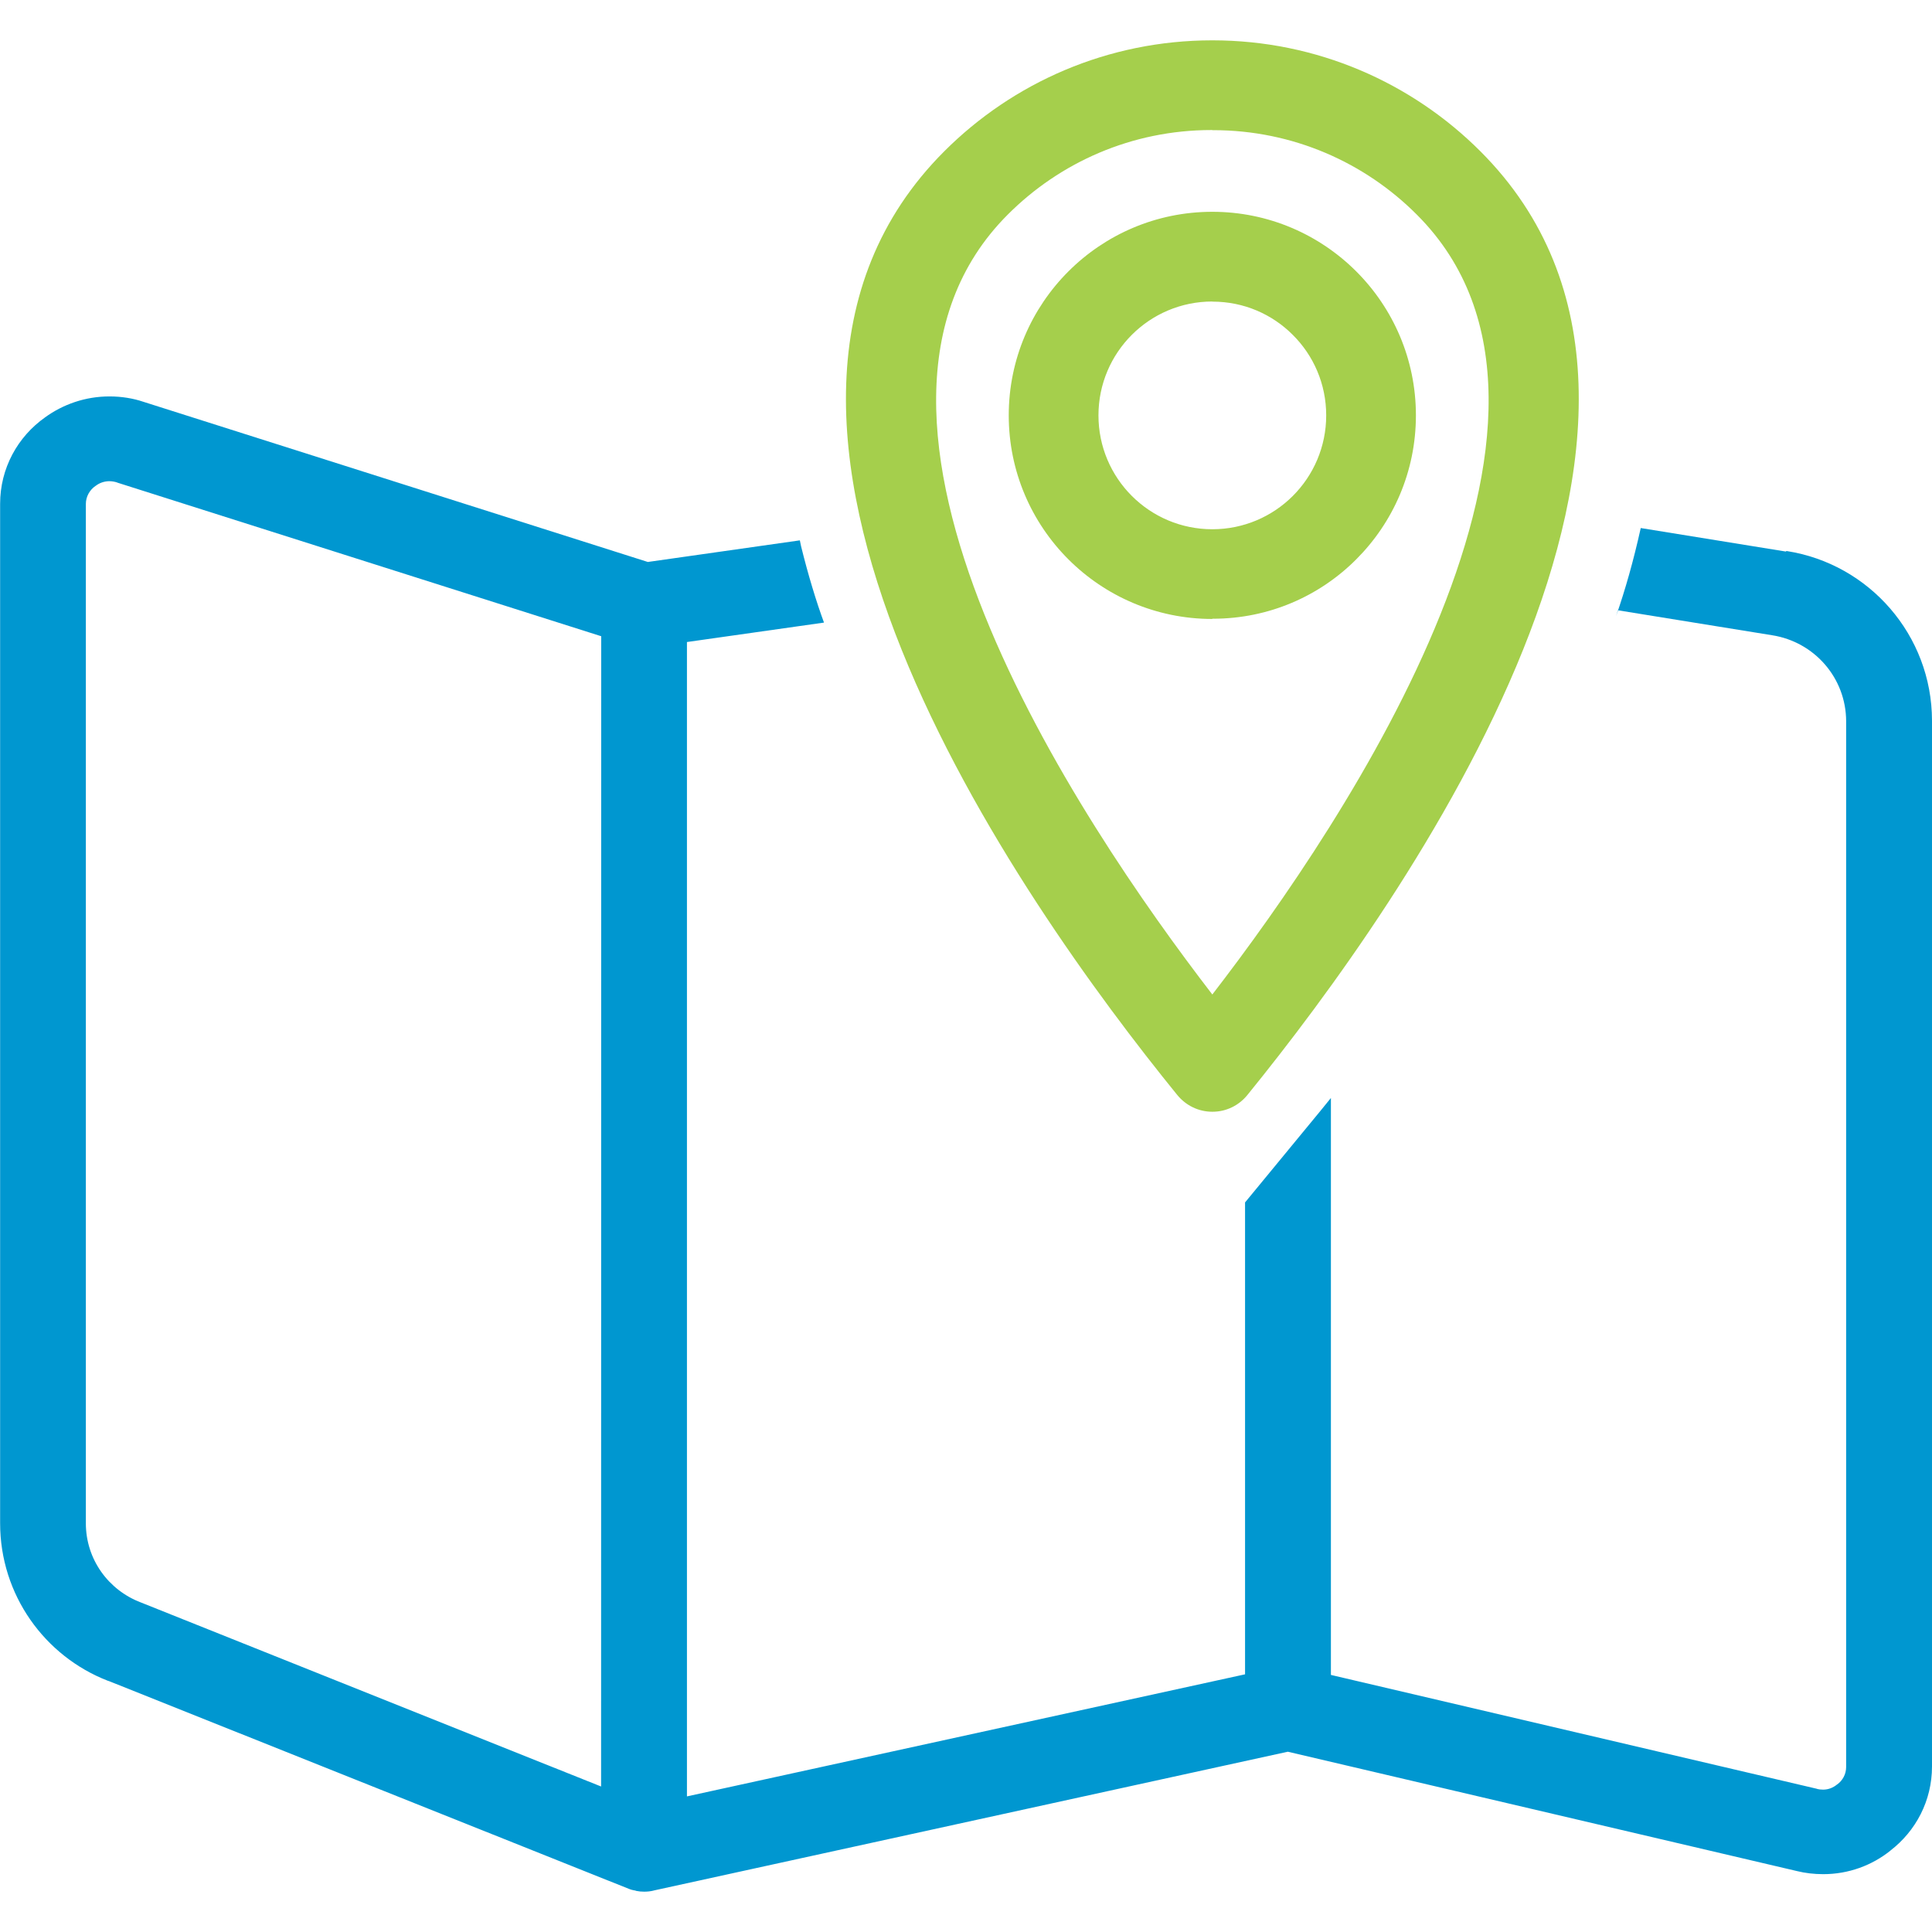 <!-- Generated by IcoMoon.io -->
<svg version="1.1" xmlns="http://www.w3.org/2000/svg" width="16" height="16" viewBox="0 0 16 16">
<title>schedules-maps-color</title>
<path fill="#0097d0" d="M14.792 4.568l-1.204-0.195c-0.062 0.278-0.127 0.506-0.204 0.729l0.014-0.048 1.279 0.207c0.348 0.055 0.611 0.352 0.612 0.712v8.653c0 0.002 0 0.005 0 0.007 0 0.060-0.029 0.112-0.074 0.145l-0.001 0c-0.031 0.026-0.071 0.043-0.116 0.043h-0c-0.018-0-0.036-0.002-0.053-0.007l0.002 0-4.025-0.943v-4.778c-0.031 0.038-0.061 0.076-0.091 0.112l-0.62 0.753v3.908l-4.622 1.011v-9.56l1.135-0.161c-0.064-0.173-0.133-0.401-0.19-0.633l-0.010-0.048-1.259 0.179-4.179-1.327c-0.083-0.028-0.179-0.044-0.279-0.044-0.2 0-0.385 0.065-0.536 0.175l0.003-0.002c-0.227 0.16-0.373 0.421-0.373 0.716 0 0.003 0 0.006 0 0.009v-0 8.422c-0 0.004-0 0.008-0 0.012 0 0.593 0.369 1.101 0.891 1.304l0.010 0.003 4.307 1.721c0.012 0.005 0.026 0.009 0.041 0.012l0.002 0c0.006 0 0.013 0.004 0.019 0.005 0.019 0.004 0.042 0.006 0.064 0.006 0.027 0 0.053-0.003 0.078-0.009l-0.002 0 5.254-1.15 4.219 0.989c0.065 0.016 0.139 0.025 0.215 0.025h0c0.211-0 0.405-0.073 0.558-0.196l-0.002 0.001c0.211-0.162 0.345-0.413 0.345-0.697 0-0.002-0-0.005-0-0.007v0-8.654c-0.001-0.709-0.521-1.297-1.2-1.404l-0.008-0.001zM4.978 14.795l-3.811-1.524c-0.269-0.102-0.456-0.357-0.456-0.656 0-0.004 0-0.009 0-0.013l-0 0.001v-8.422c-0-0.002-0-0.005-0-0.007 0-0.062 0.032-0.117 0.080-0.15l0.001-0c0.030-0.024 0.069-0.038 0.111-0.039h0c0.024 0 0.047 0.004 0.068 0.011l-0.002-0 4.010 1.273z"></path>
<path fill="#a5cf4c" d="M10.040 9.207v0c-0 0-0 0-0 0-0.116 0-0.219-0.053-0.288-0.136l-0.001-0.001c-1.314-1.617-4.133-5.615-1.931-7.817 0.568-0.568 1.353-0.919 2.22-0.919s1.652 0.351 2.22 0.919v0c2.203 2.203-0.617 6.2-1.931 7.817-0.069 0.084-0.172 0.137-0.288 0.137-0 0-0 0-0 0v0zM10.040 1.077c-0.003-0-0.006-0-0.008-0-0.659 0-1.255 0.268-1.686 0.7l-0 0c-1.663 1.663 0.582 5.015 1.694 6.459 1.114-1.444 3.357-4.794 1.695-6.457-0.431-0.433-1.028-0.701-1.687-0.701-0.002 0-0.005 0-0.008 0h0zM10.040 5.126c-0.931-0-1.686-0.755-1.686-1.686s0.755-1.686 1.686-1.686 1.686 0.755 1.686 1.686c0 0.466-0.189 0.887-0.494 1.192v0c-0.303 0.304-0.723 0.492-1.186 0.492-0.002 0-0.004 0-0.006-0h0zM10.040 2.497c-0 0-0 0-0 0-0.521 0-0.943 0.422-0.943 0.943s0.422 0.943 0.943 0.943c0.521 0 0.943-0.422 0.943-0.943 0-0.26-0.105-0.496-0.276-0.666v0c-0.17-0.171-0.405-0.276-0.665-0.276-0.001 0-0.001 0-0.002 0h0z"></path>
</svg>
